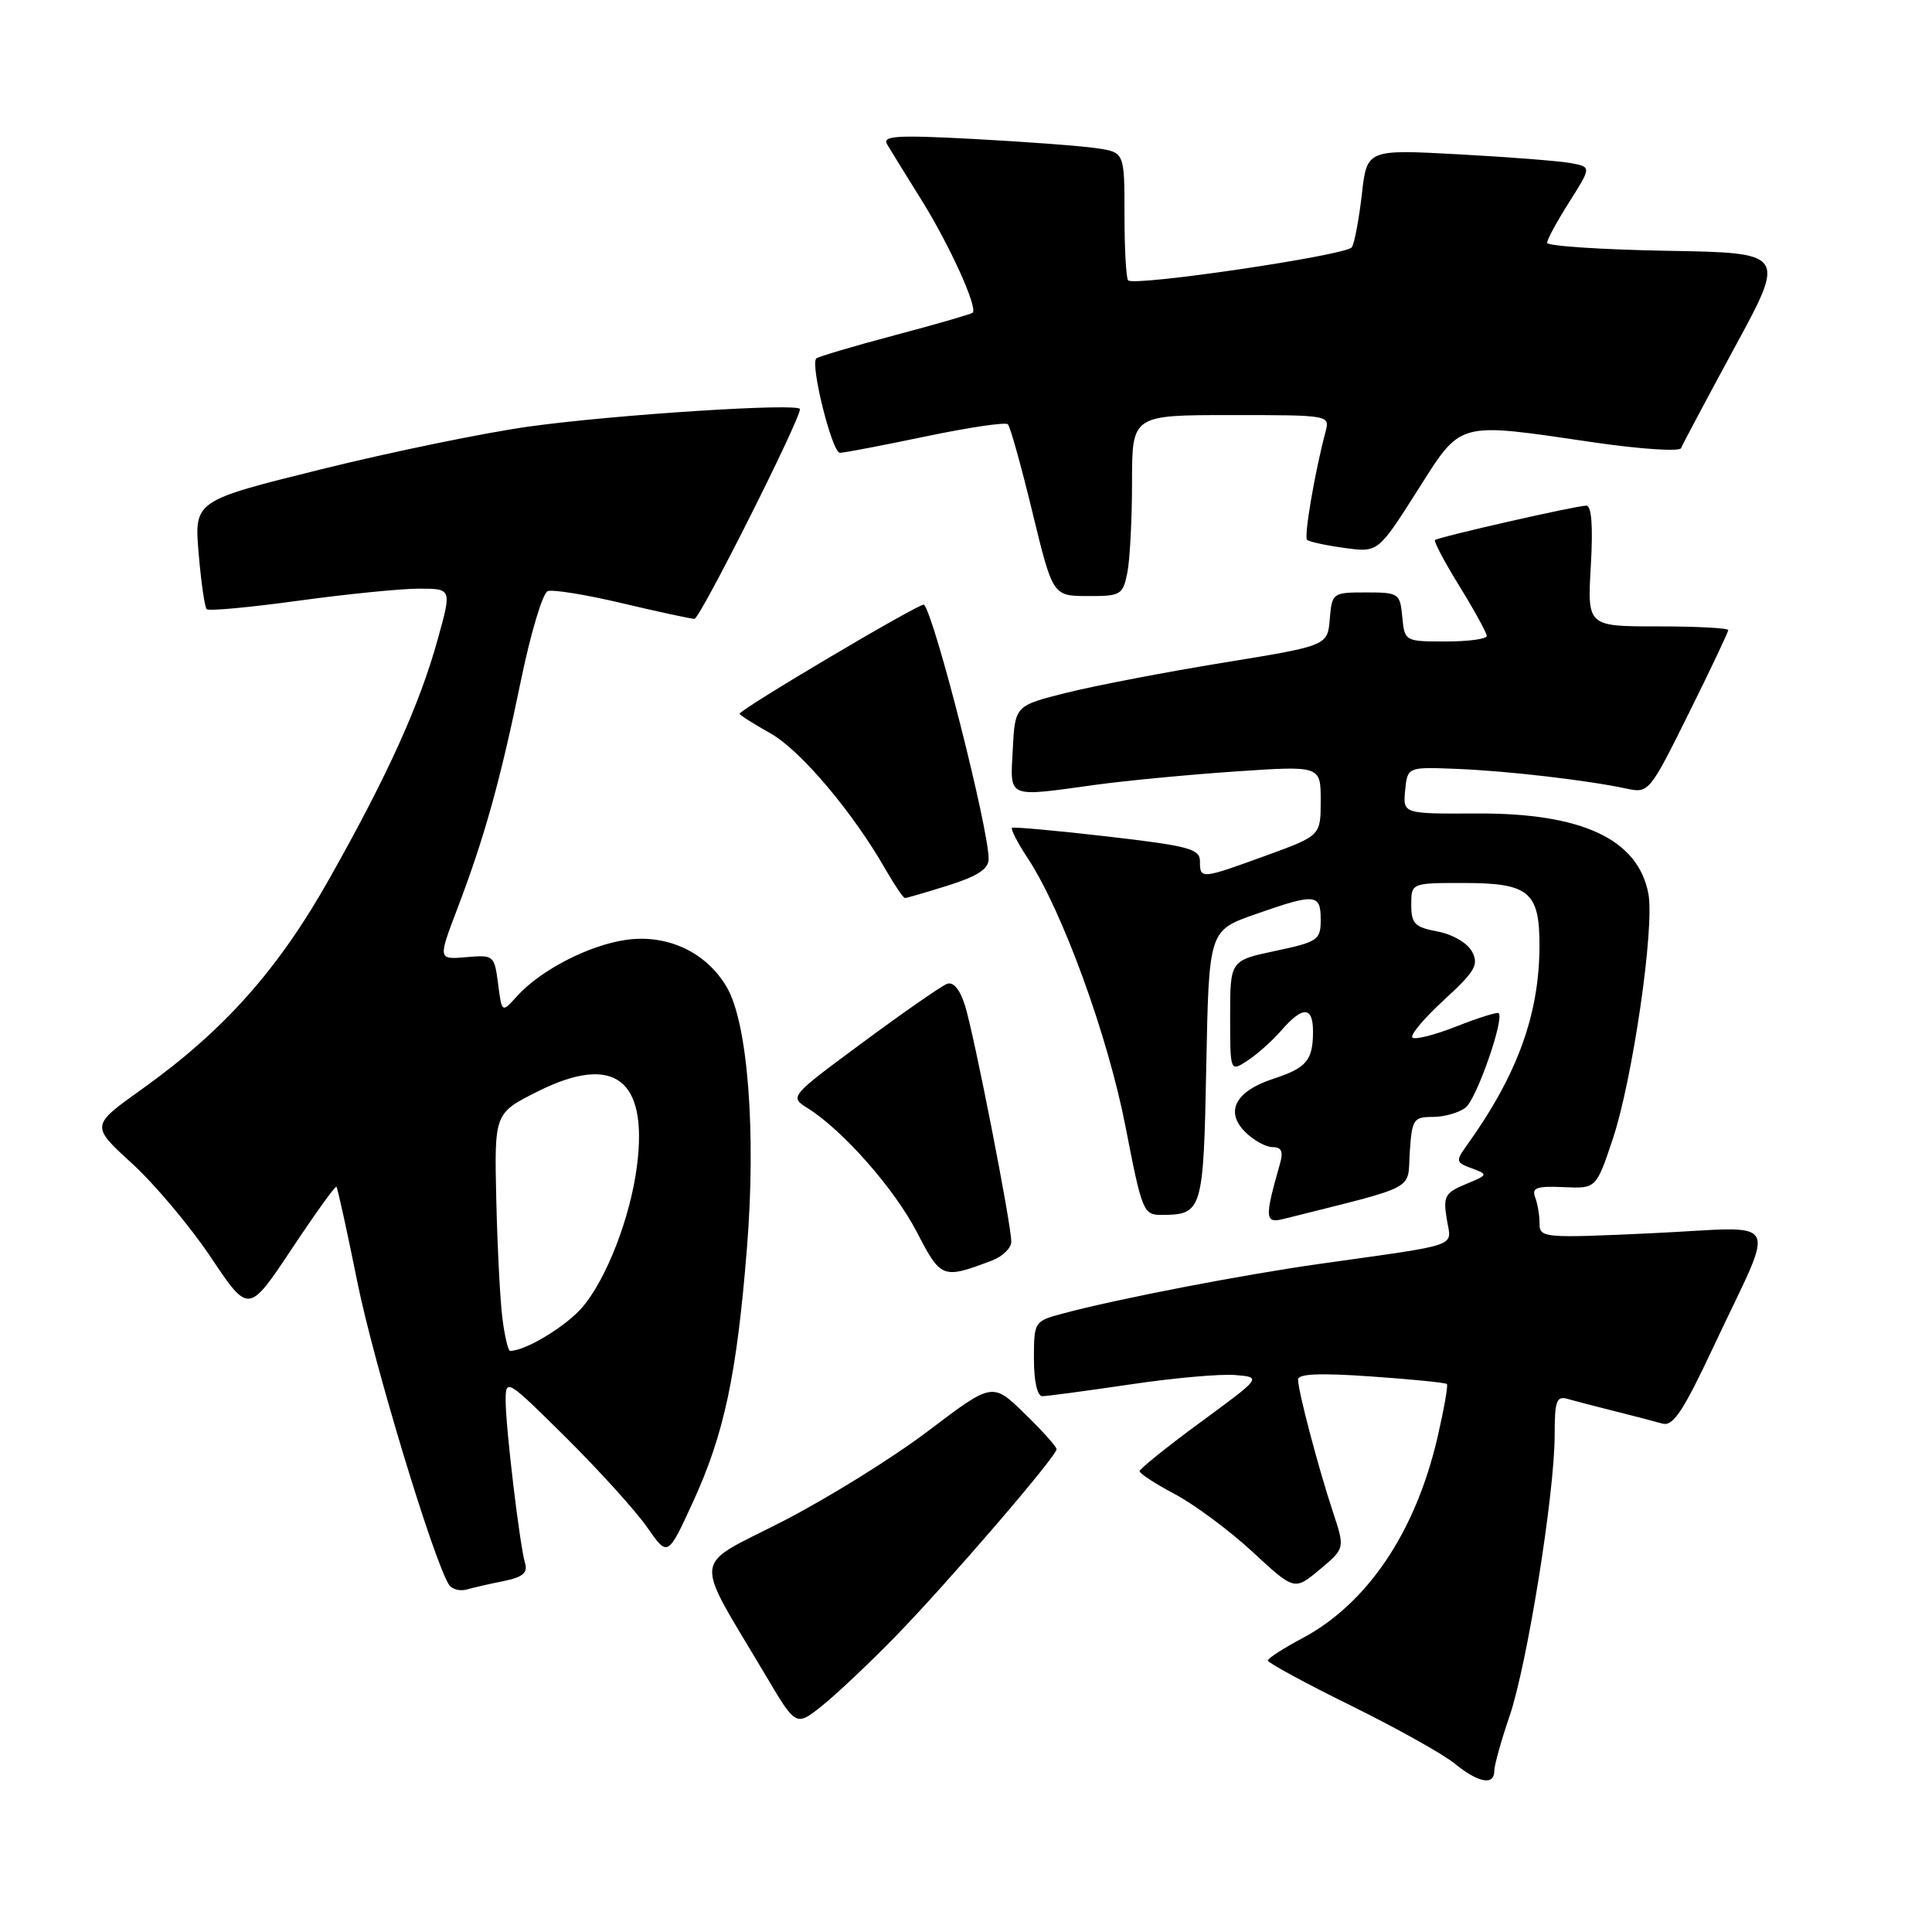 <?xml version="1.0" encoding="UTF-8" standalone="no"?>
<!DOCTYPE svg PUBLIC "-//W3C//DTD SVG 1.1//EN" "http://www.w3.org/Graphics/SVG/1.1/DTD/svg11.dtd" >
<svg xmlns="http://www.w3.org/2000/svg" xmlns:xlink="http://www.w3.org/1999/xlink" version="1.1" viewBox="0 0 256 256">
 <g >
 <path fill="currentColor"
d=" M 198.00 234.66 C 198.00 233.92 198.91 230.65 200.02 227.41 C 202.36 220.56 205.99 197.95 206.00 190.18 C 206.00 185.59 206.24 184.93 207.75 185.37 C 208.71 185.65 211.53 186.38 214.00 187.00 C 216.47 187.62 219.29 188.35 220.26 188.63 C 221.69 189.04 223.01 187.05 227.11 178.32 C 235.41 160.63 236.47 162.59 219.03 163.40 C 204.51 164.08 204.00 164.03 204.00 162.13 C 204.00 161.05 203.74 159.48 203.41 158.63 C 202.94 157.39 203.63 157.14 207.16 157.30 C 211.50 157.50 211.50 157.50 213.68 150.99 C 216.33 143.07 219.26 122.92 218.42 118.43 C 217.06 111.20 209.64 107.72 195.69 107.79 C 185.89 107.84 185.89 107.84 186.19 104.73 C 186.50 101.62 186.50 101.62 193.00 101.88 C 199.75 102.15 210.30 103.38 215.50 104.49 C 218.46 105.13 218.56 105.02 223.75 94.56 C 226.64 88.74 229.00 83.76 229.00 83.49 C 229.00 83.22 224.80 83.00 219.67 83.00 C 210.33 83.00 210.33 83.00 210.79 75.00 C 211.10 69.77 210.89 67.00 210.20 67.00 C 208.86 67.00 190.62 71.15 190.15 71.56 C 189.96 71.73 191.42 74.50 193.40 77.70 C 195.38 80.91 197.00 83.87 197.00 84.27 C 197.00 84.67 194.55 85.00 191.56 85.00 C 186.16 85.00 186.12 84.98 185.81 81.75 C 185.51 78.61 185.35 78.50 181.00 78.50 C 176.57 78.50 176.50 78.56 176.20 82.03 C 175.91 85.56 175.91 85.56 162.08 87.81 C 154.48 89.05 145.16 90.84 141.38 91.78 C 134.50 93.50 134.50 93.50 134.20 99.25 C 133.85 105.88 133.28 105.63 145.18 103.99 C 149.20 103.44 157.56 102.64 163.75 102.22 C 175.00 101.46 175.00 101.46 175.00 106.09 C 175.00 110.73 175.00 110.73 167.75 113.37 C 159.12 116.51 159.00 116.52 159.00 114.13 C 159.00 112.48 157.55 112.09 146.75 110.84 C 140.01 110.06 134.32 109.55 134.10 109.69 C 133.89 109.84 134.82 111.66 136.19 113.73 C 140.77 120.70 146.78 137.19 149.13 149.25 C 151.33 160.58 151.50 161.00 153.96 160.98 C 159.33 160.95 159.47 160.47 159.84 141.19 C 160.19 123.30 160.19 123.30 166.34 121.14 C 174.29 118.35 175.00 118.41 175.00 121.86 C 175.00 124.55 174.64 124.80 169.00 126.00 C 163.00 127.27 163.00 127.27 163.00 134.66 C 163.00 142.05 163.00 142.05 165.31 140.53 C 166.59 139.70 168.61 137.89 169.81 136.51 C 172.64 133.25 174.00 133.33 173.98 136.75 C 173.96 140.51 173.11 141.51 168.74 142.94 C 163.72 144.57 162.28 147.28 164.98 149.98 C 166.09 151.09 167.73 152.00 168.62 152.00 C 169.82 152.00 170.07 152.58 169.59 154.25 C 167.54 161.45 167.59 162.14 170.11 161.51 C 188.11 156.98 186.47 157.85 186.80 152.69 C 187.09 148.31 187.29 148.00 189.86 148.00 C 191.38 148.00 193.33 147.44 194.21 146.75 C 195.65 145.62 199.36 135.02 198.58 134.25 C 198.41 134.07 195.89 134.86 193.00 136.00 C 190.11 137.14 187.47 137.81 187.15 137.48 C 186.82 137.16 188.71 134.91 191.34 132.50 C 195.47 128.70 195.98 127.83 195.05 126.09 C 194.44 124.95 192.47 123.80 190.49 123.43 C 187.46 122.86 187.00 122.40 187.00 119.89 C 187.00 117.00 187.00 117.00 193.93 117.00 C 202.60 117.00 204.00 118.16 203.99 125.32 C 203.97 134.42 201.05 142.44 194.38 151.74 C 192.86 153.86 192.89 154.03 195.02 154.81 C 197.21 155.62 197.19 155.68 194.21 156.91 C 191.47 158.05 191.21 158.52 191.70 161.52 C 192.32 165.33 193.88 164.78 175.00 167.45 C 164.55 168.92 147.91 172.14 140.75 174.07 C 137.06 175.06 137.00 175.15 137.00 180.04 C 137.00 183.04 137.44 185.00 138.12 185.00 C 138.74 185.00 143.96 184.30 149.71 183.45 C 155.47 182.59 161.76 182.03 163.69 182.20 C 167.19 182.50 167.19 182.50 159.09 188.44 C 154.64 191.71 151.00 194.64 151.00 194.94 C 151.00 195.25 153.12 196.63 155.71 198.00 C 158.30 199.38 162.92 202.81 165.97 205.63 C 171.52 210.77 171.52 210.77 174.87 207.97 C 178.22 205.17 178.22 205.17 176.62 200.34 C 174.68 194.48 172.00 184.32 172.00 182.80 C 172.00 182.03 174.91 181.91 181.70 182.39 C 187.04 182.76 191.55 183.21 191.72 183.39 C 191.90 183.56 191.33 186.76 190.47 190.49 C 187.55 203.05 181.17 212.51 172.52 217.10 C 170.03 218.42 168.00 219.74 168.00 220.03 C 168.00 220.33 172.95 223.02 179.00 226.00 C 185.06 228.99 191.24 232.44 192.75 233.68 C 195.88 236.24 198.00 236.63 198.00 234.66 Z  M 118.66 216.83 C 125.62 209.68 140.00 192.97 140.00 192.03 C 140.00 191.69 138.09 189.56 135.75 187.29 C 131.50 183.16 131.50 183.16 123.00 189.60 C 118.33 193.15 109.64 198.54 103.70 201.59 C 91.52 207.84 91.75 205.64 101.54 222.14 C 105.48 228.79 105.48 228.79 108.99 225.97 C 110.92 224.42 115.27 220.31 118.66 216.83 Z  M 66.79 209.49 C 69.24 208.99 69.95 208.40 69.58 207.16 C 68.87 204.81 67.00 189.14 67.00 185.55 C 67.00 182.63 67.21 182.76 75.03 190.52 C 79.45 194.91 84.28 200.25 85.77 202.40 C 88.48 206.30 88.48 206.30 91.82 199.03 C 95.95 190.03 97.62 182.22 98.97 165.43 C 100.21 150.07 99.09 135.54 96.30 130.80 C 93.59 126.18 88.48 123.77 83.00 124.53 C 78.07 125.22 71.62 128.54 68.50 132.01 C 66.50 134.23 66.50 134.23 66.00 130.37 C 65.51 126.58 65.42 126.51 61.77 126.83 C 58.03 127.15 58.03 127.15 60.63 120.33 C 64.20 110.94 66.29 103.46 69.03 90.15 C 70.31 83.91 71.91 78.59 72.57 78.33 C 73.23 78.08 77.69 78.80 82.47 79.94 C 87.25 81.07 91.55 82.00 92.02 82.00 C 92.75 82.00 106.00 55.67 106.00 54.21 C 106.00 53.36 81.45 54.94 70.09 56.52 C 64.26 57.33 51.90 59.87 42.62 62.17 C 25.74 66.35 25.74 66.35 26.32 73.30 C 26.64 77.11 27.12 80.45 27.39 80.72 C 27.65 80.99 33.11 80.48 39.52 79.60 C 45.93 78.72 53.13 78.00 55.52 78.00 C 59.87 78.00 59.87 78.00 57.99 84.75 C 55.59 93.41 51.36 102.75 43.65 116.42 C 36.84 128.52 29.65 136.58 18.76 144.35 C 12.02 149.16 12.02 149.16 17.50 154.17 C 20.51 156.92 25.22 162.53 27.96 166.63 C 32.94 174.07 32.94 174.07 38.63 165.53 C 41.75 160.83 44.43 157.10 44.58 157.25 C 44.73 157.40 45.99 163.14 47.38 170.01 C 49.55 180.72 57.38 206.56 59.48 209.97 C 59.86 210.58 60.92 210.87 61.83 210.62 C 62.75 210.36 64.98 209.85 66.79 209.49 Z  M 131.46 167.02 C 132.86 166.48 134.00 165.37 134.00 164.53 C 134.00 162.20 129.05 136.94 127.85 133.18 C 127.18 131.07 126.31 130.05 125.47 130.37 C 124.73 130.66 119.73 134.13 114.36 138.10 C 104.59 145.32 104.59 145.32 107.05 146.86 C 111.70 149.78 118.52 157.52 121.50 163.28 C 124.69 169.44 124.89 169.51 131.46 167.02 Z  M 125.66 117.32 C 129.55 116.09 131.00 115.14 131.00 113.81 C 131.00 109.75 123.85 81.62 122.43 80.12 C 122.09 79.75 98.00 94.01 98.00 94.58 C 98.00 94.74 99.84 95.91 102.09 97.17 C 106.07 99.41 113.02 107.63 117.36 115.24 C 118.54 117.30 119.69 118.99 119.91 118.99 C 120.14 119.00 122.73 118.24 125.66 117.32 Z  M 149.38 75.88 C 149.72 74.16 150.00 68.76 150.00 63.88 C 150.00 55.00 150.00 55.00 163.12 55.00 C 176.23 55.00 176.23 55.00 175.63 57.25 C 174.24 62.46 172.76 71.10 173.19 71.53 C 173.45 71.78 175.67 72.27 178.12 72.60 C 182.59 73.22 182.59 73.22 187.75 65.11 C 193.76 55.66 192.80 55.93 211.28 58.63 C 217.40 59.52 222.57 59.86 222.75 59.38 C 222.94 58.90 226.14 52.88 229.87 46.00 C 236.66 33.50 236.66 33.50 220.83 33.23 C 212.12 33.07 205.00 32.60 205.00 32.17 C 205.00 31.74 206.32 29.31 207.94 26.76 C 210.87 22.13 210.87 22.13 208.19 21.62 C 206.71 21.34 200.02 20.81 193.31 20.45 C 181.12 19.79 181.12 19.79 180.45 25.77 C 180.07 29.06 179.48 32.21 179.13 32.76 C 178.47 33.82 150.32 37.98 149.48 37.15 C 149.22 36.88 149.00 32.96 149.00 28.42 C 149.00 20.18 149.00 20.18 145.25 19.63 C 143.19 19.33 135.93 18.79 129.12 18.42 C 118.79 17.87 116.87 17.99 117.55 19.13 C 117.99 19.88 120.04 23.20 122.10 26.50 C 125.83 32.48 129.59 40.77 128.88 41.44 C 128.67 41.63 124.02 42.97 118.56 44.42 C 113.09 45.87 108.41 47.26 108.16 47.50 C 107.34 48.33 110.26 60.00 111.29 60.00 C 111.85 60.00 116.96 59.02 122.65 57.83 C 128.34 56.64 133.24 55.91 133.55 56.22 C 133.86 56.52 135.32 61.77 136.80 67.87 C 139.50 78.97 139.50 78.97 144.12 78.98 C 148.51 79.00 148.78 78.84 149.38 75.88 Z  M 66.58 174.75 C 66.27 172.41 65.91 165.32 65.76 159.00 C 65.50 147.50 65.50 147.50 71.28 144.61 C 81.36 139.57 85.88 142.98 84.40 154.50 C 83.54 161.24 80.42 169.35 77.22 173.15 C 75.07 175.71 69.65 179.00 67.59 179.00 C 67.33 179.00 66.88 177.09 66.58 174.75 Z "/>
</g>
</svg>